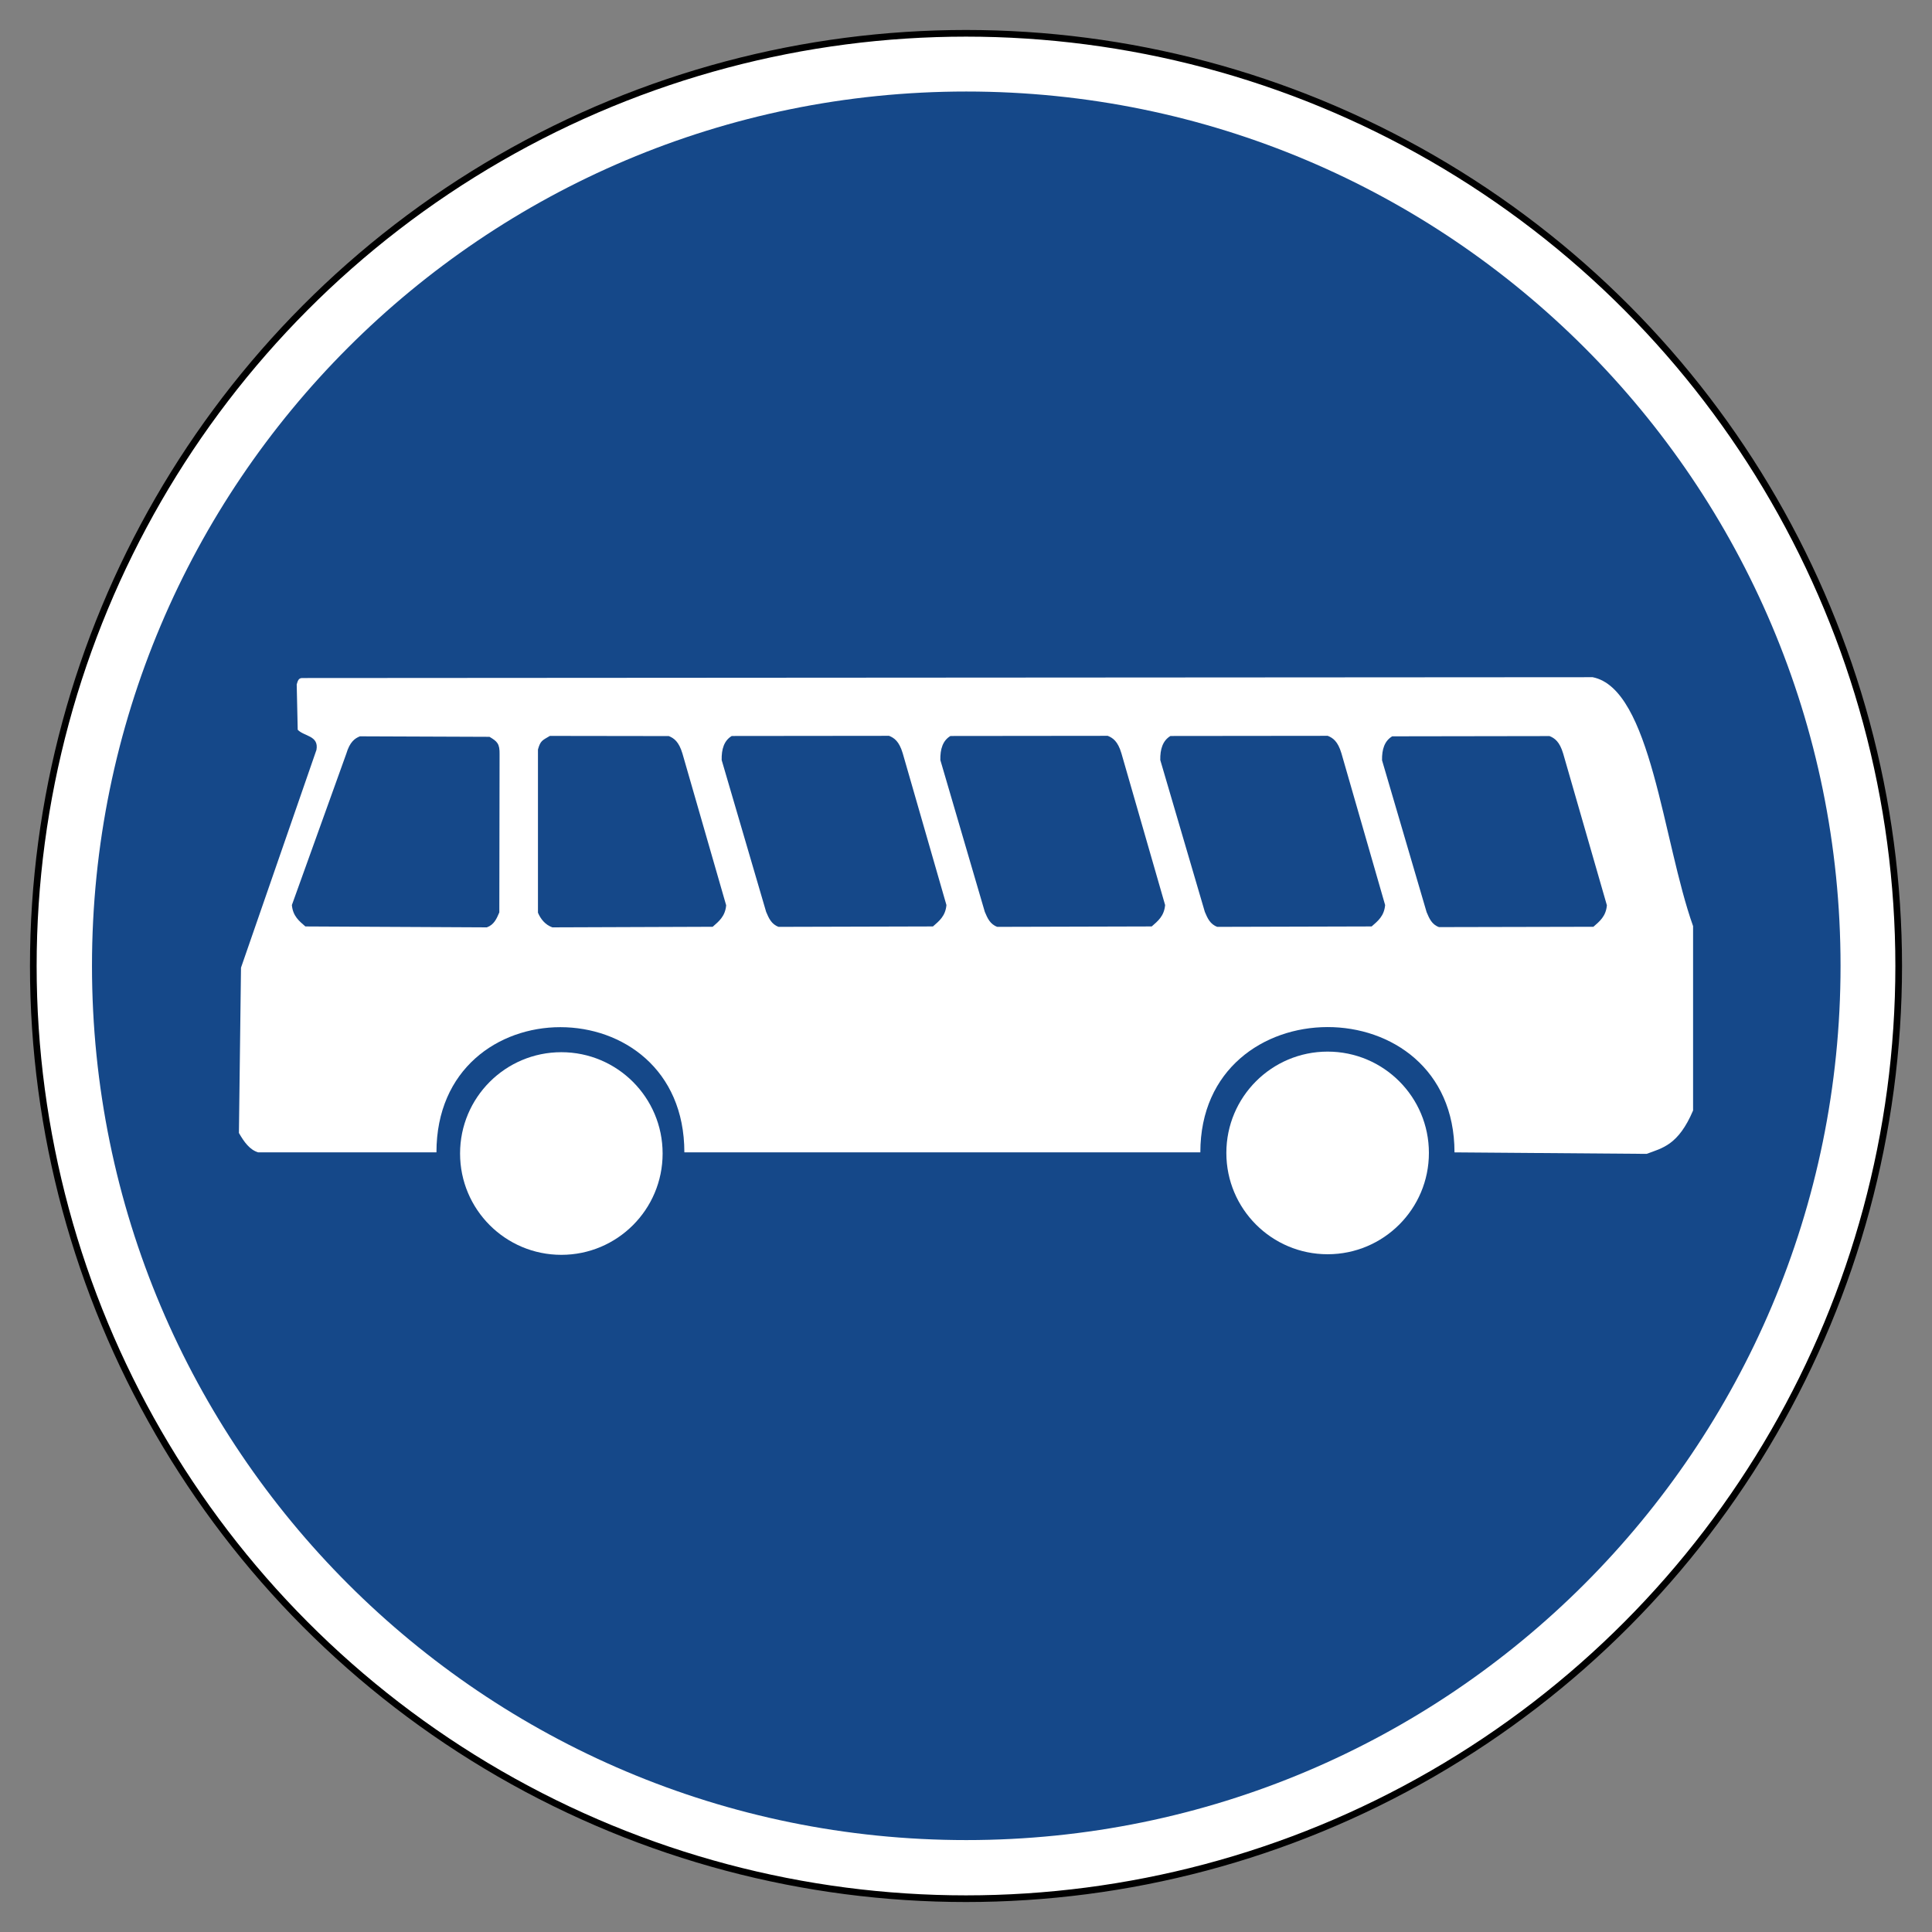 <?xml version="1.0" encoding="UTF-8" standalone="no"?>
<!-- Created with Inkscape (http://www.inkscape.org/) -->

<svg
   xmlns:dc="http://purl.org/dc/elements/1.1/"
   xmlns:cc="http://creativecommons.org/ns#"
   xmlns:rdf="http://www.w3.org/1999/02/22-rdf-syntax-ns#"
   xmlns:svg="http://www.w3.org/2000/svg"
   xmlns="http://www.w3.org/2000/svg"
   xmlns:sodipodi="http://sodipodi.sourceforge.net/DTD/sodipodi-0.dtd"
   xmlns:inkscape="http://www.inkscape.org/namespaces/inkscape"
   version="1.0"
   width="725"
   height="725"
   id="svg2"
   inkscape:version="0.48.1 r9760"
   sodipodi:docname="Zeichen_245.svg">
  <rect width="100%" height="100%" fill="#808080" stroke="none"/>
  <sodipodi:namedview
     pagecolor="#ffffff"
     bordercolor="#666666"
     borderopacity="1"
     objecttolerance="10"
     gridtolerance="10"
     guidetolerance="10"
     inkscape:pageopacity="0"
     inkscape:pageshadow="2"
     inkscape:window-width="843"
     inkscape:window-height="707"
     id="namedview15"
     showgrid="false"
     inkscape:zoom="0.64125499"
     inkscape:cx="451.58898"
     inkscape:cy="394.75636"
     inkscape:window-x="0"
     inkscape:window-y="0"
     inkscape:window-maximized="0"
     inkscape:current-layer="svg2" />
  <defs
     id="defs9" />
  <circle
     cx="362.5"
     cy="362.5"
     r="350"
     style="fill:white;stroke:black;stroke-width:2.5px"
     id="circle4" />
  <path
     d="M -176.309,369.669 C -176.309,540.446 -314.751,678.888 -485.528,678.888 C -656.305,678.888 -794.747,540.446 -794.747,369.669 C -794.747,198.893 -656.305,60.451 -485.528,60.451 C -314.751,60.451 -176.309,198.893 -176.309,369.669 z "
     transform="matrix(1.061,0,0,1.061,877.745,-29.795)"
     style="opacity:1;fill:#154889;fill-opacity:1;fill-rule:nonzero;stroke:none;stroke-width:2;stroke-linecap:round;stroke-linejoin:round;stroke-miterlimit:4;stroke-dasharray:none;stroke-dashoffset:0;stroke-opacity:1"
     id="path1883" />
  <path
     style="fill:white;fill-opacity:1;fill-rule:evenodd;stroke:none;stroke-width:1px;stroke-linecap:butt;stroke-linejoin:miter;stroke-opacity:1"
     d="M 597.656 254.125 L 113.469 254.438 C 111.91 254.387 111.708 255.7 111.344 256.844 L 111.719 273.844 C 114.059 276.361 119.736 275.978 118.75 281.406 L 90.438 363.125 L 89.656 425.156 C 91.595 428.547 93.737 431.508 96.906 432.438 L 163.781 432.438 C 163.781 369.784 256.812 369.801 256.812 432.438 L 450.438 432.438 C 450.438 369.921 545.812 369.571 545.812 432.438 L 617.906 433 C 623.84 430.788 629.81 429.723 635.344 416.719 L 635.344 347.531 C 623.983 315.629 619.621 258.497 597.656 254.125 z M 333.625 276.125 C 335.553 276.901 337.409 278.164 338.75 282.656 L 355.156 339.625 C 354.793 343.78 352.404 345.643 350.094 347.656 L 292.188 347.812 C 289.465 346.842 288.484 344.51 287.5 342.188 L 270.812 285.219 C 270.723 281.126 271.716 277.906 274.594 276.188 L 333.625 276.125 z M 415.688 276.125 C 417.615 276.901 419.472 278.164 420.812 282.656 L 437.219 339.625 C 436.856 343.78 434.498 345.643 432.188 347.656 L 374.25 347.812 C 371.528 346.842 370.546 344.51 369.562 342.188 L 352.875 285.219 C 352.785 281.126 353.778 277.906 356.656 276.188 L 415.688 276.125 z M 498.25 276.125 C 500.178 276.901 502.034 278.164 503.375 282.656 L 519.781 339.625 C 519.418 343.78 517.029 345.643 514.719 347.656 L 456.812 347.812 C 454.09 346.842 453.109 344.51 452.125 342.188 L 435.406 285.219 C 435.317 281.126 436.341 277.906 439.219 276.188 L 498.25 276.125 z M 206.344 276.156 L 250.969 276.219 C 252.897 276.995 254.753 278.289 256.094 282.781 L 272.5 339.719 C 272.137 343.874 269.748 345.768 267.438 347.781 L 207.281 348 C 204.559 347.029 202.859 344.823 201.875 342.5 L 201.875 281.25 C 202.826 277.901 203.466 277.875 206.344 276.156 z M 581.469 276.219 C 583.397 276.995 585.253 278.289 586.594 282.781 L 603 339.719 C 602.637 343.874 600.248 345.768 597.938 347.781 L 540 347.906 C 537.278 346.936 536.327 344.604 535.344 342.281 L 518.625 285.312 C 518.535 281.22 519.56 278.031 522.438 276.312 L 581.469 276.219 z M 135.062 276.312 L 183.688 276.5 C 186.565 278.218 187.558 279.033 187.469 283.125 L 187.375 342.375 C 186.391 344.698 185.41 347.029 182.688 348 L 114.594 347.656 C 112.283 345.643 109.894 343.78 109.531 339.625 L 129.938 282.875 C 131.278 278.382 133.135 277.088 135.062 276.312 z "
     id="path1966" />
  <path
     d="M 536.209,432.646 C 536.219,453.642 519.201,470.667 498.205,470.667 C 477.21,470.667 460.192,453.642 460.201,432.646 C 460.192,411.651 477.21,394.626 498.205,394.626 C 519.201,394.626 536.219,411.651 536.209,432.646 L 536.209,432.646 z "
     style="fill:white;fill-opacity:1;fill-rule:nonzero;stroke:none;stroke-width:2;stroke-linecap:round;stroke-linejoin:round;stroke-miterlimit:4;stroke-dasharray:8, 2;stroke-dashoffset:0;stroke-opacity:1"
     id="path2856" />
  <path
     d="M 248.653,432.866 C 248.662,453.862 231.644,470.887 210.649,470.887 C 189.653,470.887 172.636,453.862 172.645,432.866 C 172.636,411.871 189.653,394.846 210.649,394.846 C 231.644,394.846 248.662,411.871 248.653,432.866 L 248.653,432.866 z "
     style="fill:white;fill-opacity:1;fill-rule:nonzero;stroke:none;stroke-width:2;stroke-linecap:round;stroke-linejoin:round;stroke-miterlimit:4;stroke-dasharray:8, 2;stroke-dashoffset:0;stroke-opacity:1"
     id="path3745" />
</svg>
